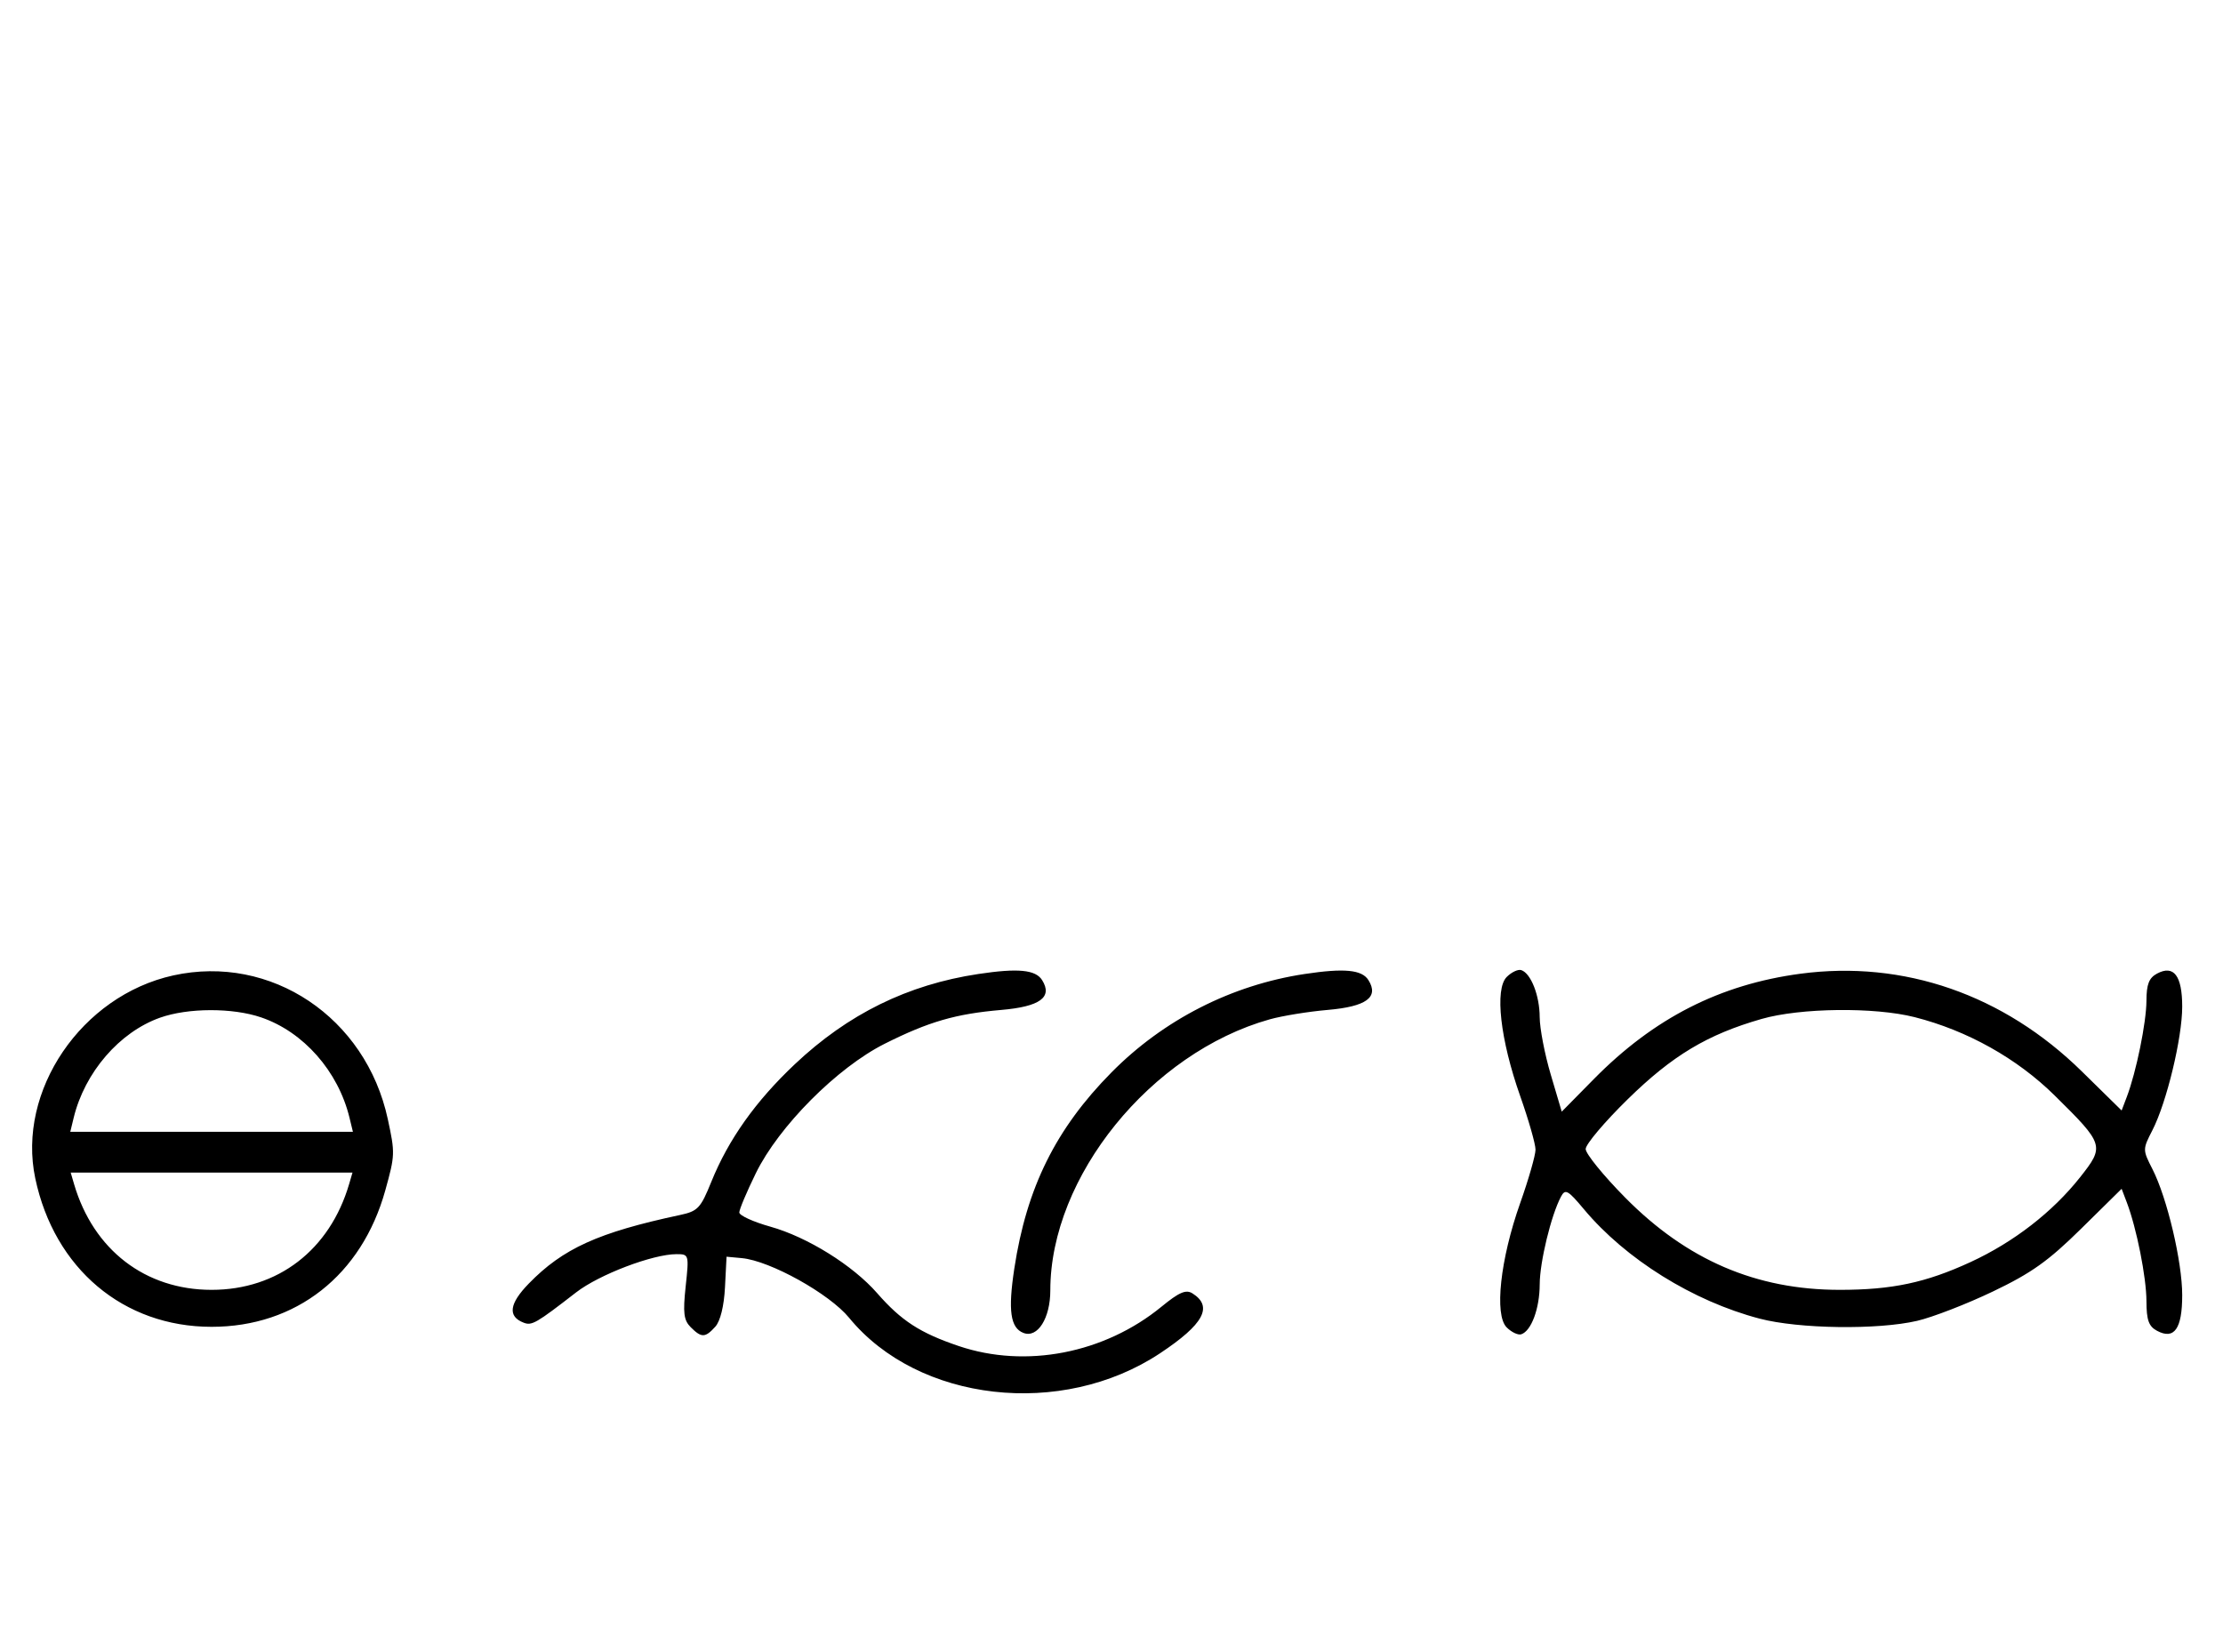 <svg xmlns="http://www.w3.org/2000/svg" width="436" height="324" viewBox="0 0 436 324" version="1.1">
	<path d="M 33.972 191.329 C 15.976 195.302, 3.292 213.965, 6.918 231.135 C 10.657 248.836, 24.215 260.252, 41.500 260.252 C 58.066 260.252, 70.938 250.143, 75.564 233.500 C 77.487 226.581, 77.501 226.185, 76.057 219.500 C 71.749 199.549, 53.146 187.097, 33.972 191.329 M 191.870 191.049 C 178.031 193.136, 166.339 198.885, 155.895 208.738 C 148.193 216.003, 142.878 223.488, 139.510 231.811 C 137.411 236.998, 136.868 237.573, 133.354 238.323 C 117.345 241.741, 110.411 244.886, 103.715 251.767 C 99.861 255.727, 99.536 258.224, 102.718 259.445 C 104.316 260.059, 105.159 259.571, 113 253.495 C 117.501 250.007, 128.025 246, 132.685 246 C 135.128 246, 135.151 246.080, 134.481 252.330 C 133.925 257.528, 134.102 258.959, 135.473 260.330 C 137.582 262.439, 138.306 262.424, 140.288 260.234 C 141.279 259.140, 142.003 256.193, 142.193 252.484 L 142.500 246.500 145.500 246.779 C 151.052 247.296, 162.666 253.755, 166.537 258.479 C 180.096 275.027, 208.243 278.238, 227.528 265.437 C 236.095 259.751, 237.974 256.272, 233.873 253.690 C 232.602 252.890, 231.271 253.464, 227.803 256.305 C 216.616 265.472, 201.185 268.467, 188.040 264.022 C 180.455 261.457, 176.774 259.070, 172.034 253.645 C 167.266 248.188, 158.366 242.647, 151.086 240.604 C 147.739 239.665, 145 238.413, 145 237.821 C 145 237.229, 146.459 233.765, 148.243 230.123 C 152.758 220.901, 164.210 209.398, 173.532 204.722 C 182.152 200.398, 187.441 198.864, 196.396 198.094 C 203.982 197.441, 206.495 195.605, 204.394 192.250 C 203.112 190.203, 199.668 189.873, 191.870 191.049 M 255.870 191.049 C 241.569 193.206, 228.214 200.011, 218.001 210.345 C 207.065 221.409, 201.354 232.937, 198.937 248.827 C 197.684 257.065, 198.167 260.467, 200.733 261.451 C 203.507 262.516, 206 258.563, 206 253.099 C 206 230.818, 225.694 206.489, 249.032 199.941 C 251.489 199.251, 256.603 198.420, 260.396 198.094 C 267.982 197.441, 270.495 195.605, 268.394 192.250 C 267.112 190.203, 263.668 189.873, 255.870 191.049 M 295.518 191.625 C 293.124 194.019, 294.241 203.897, 298.161 215 C 299.812 219.675, 301.163 224.400, 301.163 225.500 C 301.163 226.600, 299.807 231.325, 298.150 236 C 294.242 247.027, 293.060 257.917, 295.505 260.362 C 296.455 261.312, 297.742 261.921, 298.366 261.716 C 300.340 261.065, 301.970 256.660, 301.985 251.932 C 302 247.517, 304.215 238.380, 306.159 234.718 C 306.996 233.141, 307.513 233.424, 310.646 237.175 C 318.845 246.989, 332.068 255.226, 345.113 258.645 C 352.801 260.661, 368.244 260.879, 376 259.082 C 379.025 258.381, 385.711 255.792, 390.858 253.329 C 398.434 249.703, 401.730 247.359, 408.167 241.016 L 416.118 233.181 417.129 235.838 C 419.057 240.909, 420.971 250.525, 420.985 255.215 C 420.997 258.946, 421.431 260.160, 423.064 261.034 C 426.443 262.843, 428 260.636, 428 254.038 C 428 247.489, 425.043 234.966, 422.165 229.324 C 420.222 225.515, 420.222 225.457, 422.161 221.677 C 424.946 216.248, 428 203.584, 428 197.462 C 428 191.376, 426.351 189.206, 423.064 190.966 C 421.484 191.811, 420.997 193.060, 420.985 196.285 C 420.970 200.551, 418.980 210.292, 417.129 215.162 L 416.118 217.819 408.309 210.149 C 392.985 195.097, 373.393 188.296, 353.129 190.993 C 337.340 193.094, 324.387 199.697, 312.610 211.649 L 306.306 218.048 304.150 210.774 C 302.964 206.773, 301.988 201.700, 301.982 199.500 C 301.970 195.269, 300.259 190.908, 298.366 190.284 C 297.742 190.079, 296.461 190.682, 295.518 191.625 M 31.385 199.617 C 23.428 202.439, 16.611 210.342, 14.450 219.250 L 13.783 222 41.500 222 L 69.217 222 68.550 219.250 C 66.335 210.120, 59.528 202.390, 51.205 199.554 C 45.596 197.643, 36.873 197.671, 31.385 199.617 M 345.500 199.865 C 334.871 202.916, 328.020 207.023, 319.267 215.594 C 314.720 220.045, 311 224.447, 311 225.376 C 311 226.304, 314.488 230.594, 318.750 234.907 C 330.859 247.162, 344.442 253, 360.845 253 C 371.108 253, 377.727 251.593, 386.500 247.545 C 394.952 243.645, 402.583 237.734, 407.979 230.907 C 412.811 224.794, 412.710 224.471, 402.974 214.866 C 395.608 207.599, 385.839 202.133, 375.540 199.515 C 367.642 197.507, 353.123 197.676, 345.500 199.865 M 14.525 232.250 C 18.314 245.167, 28.497 253, 41.500 253 C 54.503 253, 64.686 245.167, 68.475 232.250 L 69.135 230 41.500 230 L 13.865 230 14.525 232.250 " stroke="none" fill="black" fill-rule="evenodd"/>
</svg>